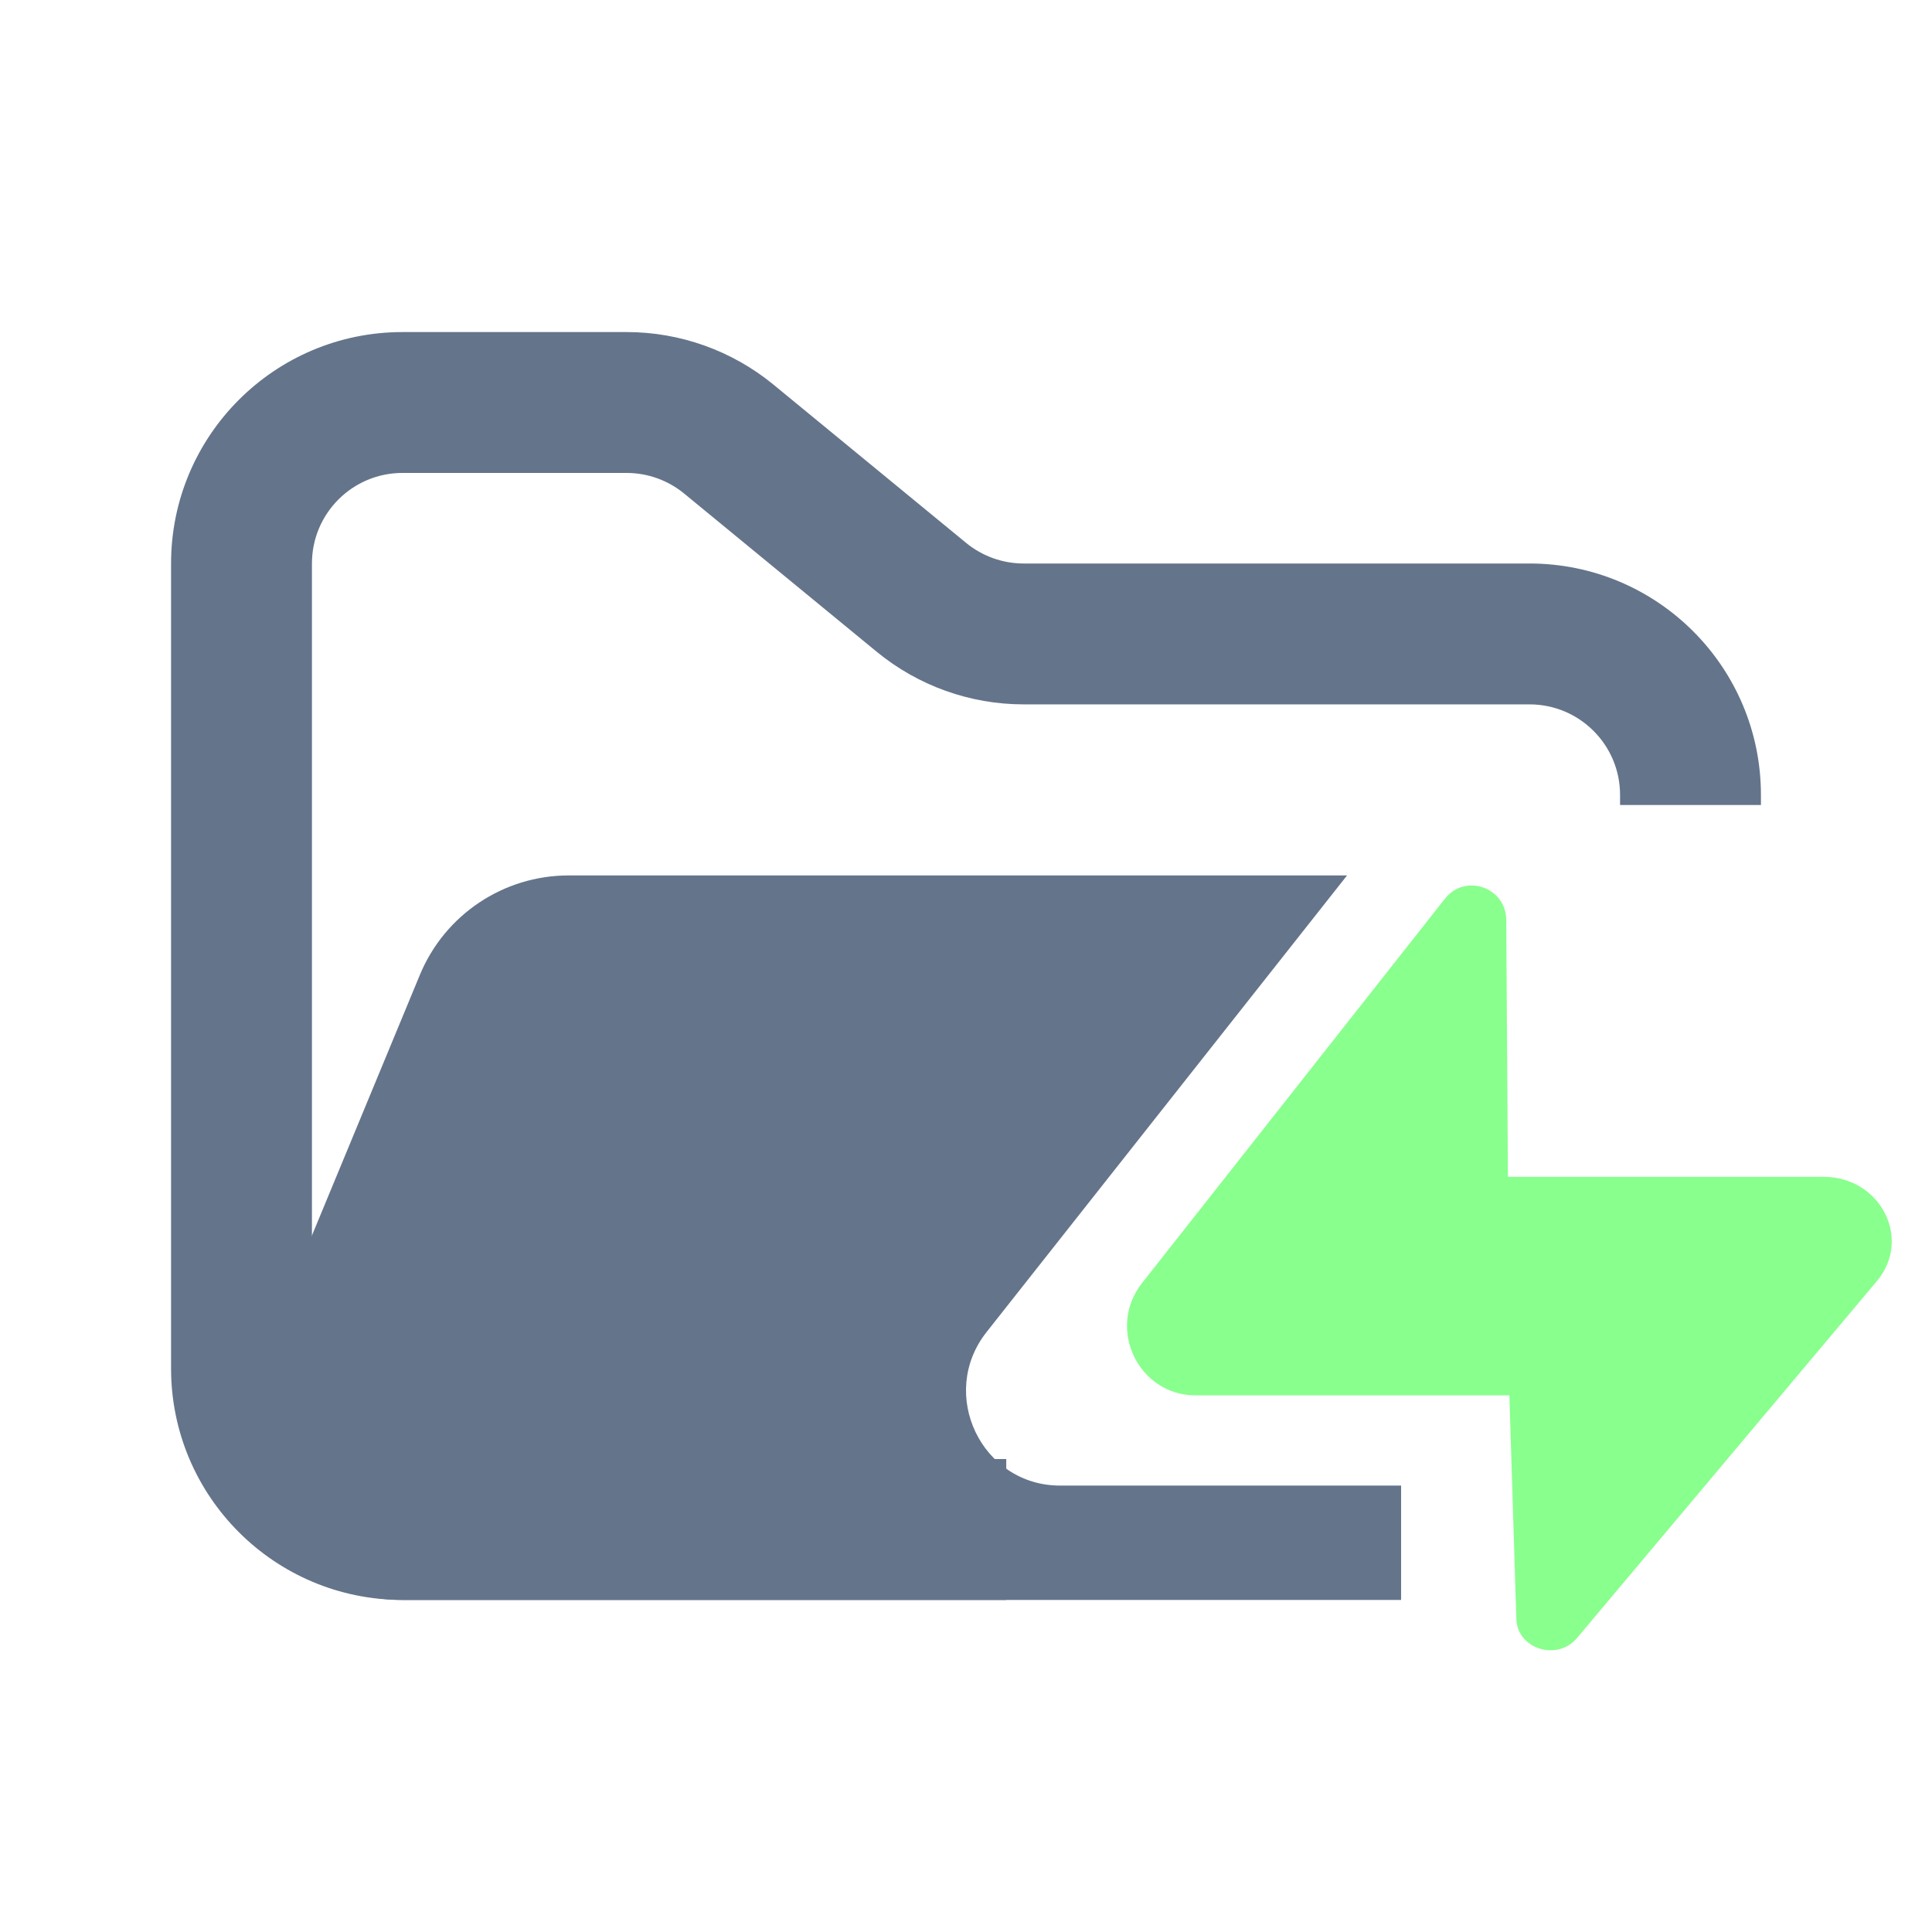 <svg width="48" height="48" viewBox="0 0 48 48" fill="none" xmlns="http://www.w3.org/2000/svg">
<path fill-rule="evenodd" clip-rule="evenodd" d="M10 8.25C6.824 8.25 4.25 10.824 4.25 14V34C4.25 37.176 6.824 39.75 10 39.75H25V36.25H10C8.757 36.25 7.75 35.243 7.75 34V14C7.75 12.757 8.757 11.75 10 11.75H15.568C16.089 11.75 16.593 11.931 16.996 12.261L21.782 16.193C22.811 17.038 24.101 17.5 25.432 17.5H38C39.243 17.5 40.25 18.507 40.25 19.75V20H43.75V19.75C43.75 16.574 41.176 14 38 14H25.432C24.911 14 24.407 13.819 24.004 13.489L19.218 9.557C18.189 8.712 16.899 8.25 15.568 8.25H10Z" fill="#64748B"/>
<path fill-rule="evenodd" clip-rule="evenodd" d="M34.81 39.75V36.909H26.337C24.387 36.909 23.296 34.635 24.51 33.096L33.467 21.75L21.705 21.75H15.182L14.128 21.75C12.51 21.75 11.051 22.725 10.432 24.22L6.291 34.219C5.2 36.853 7.136 39.75 9.986 39.75H34.81Z" fill="#64748B"/>
<path d="M39.179 40.697C38.687 41.285 37.684 40.962 37.673 40.212L37.5 34.666L37.464 29.238H45.307C46.72 29.238 47.511 30.782 46.63 31.829L39.179 40.698L39.179 40.697ZM35.9 22.328C36.399 21.693 37.41 22.041 37.422 22.848L37.5 34.668H29.708C28.283 34.668 27.485 33.004 28.373 31.878L35.9 22.326L35.9 22.328Z" fill="#89FF8D"/>
</svg>
